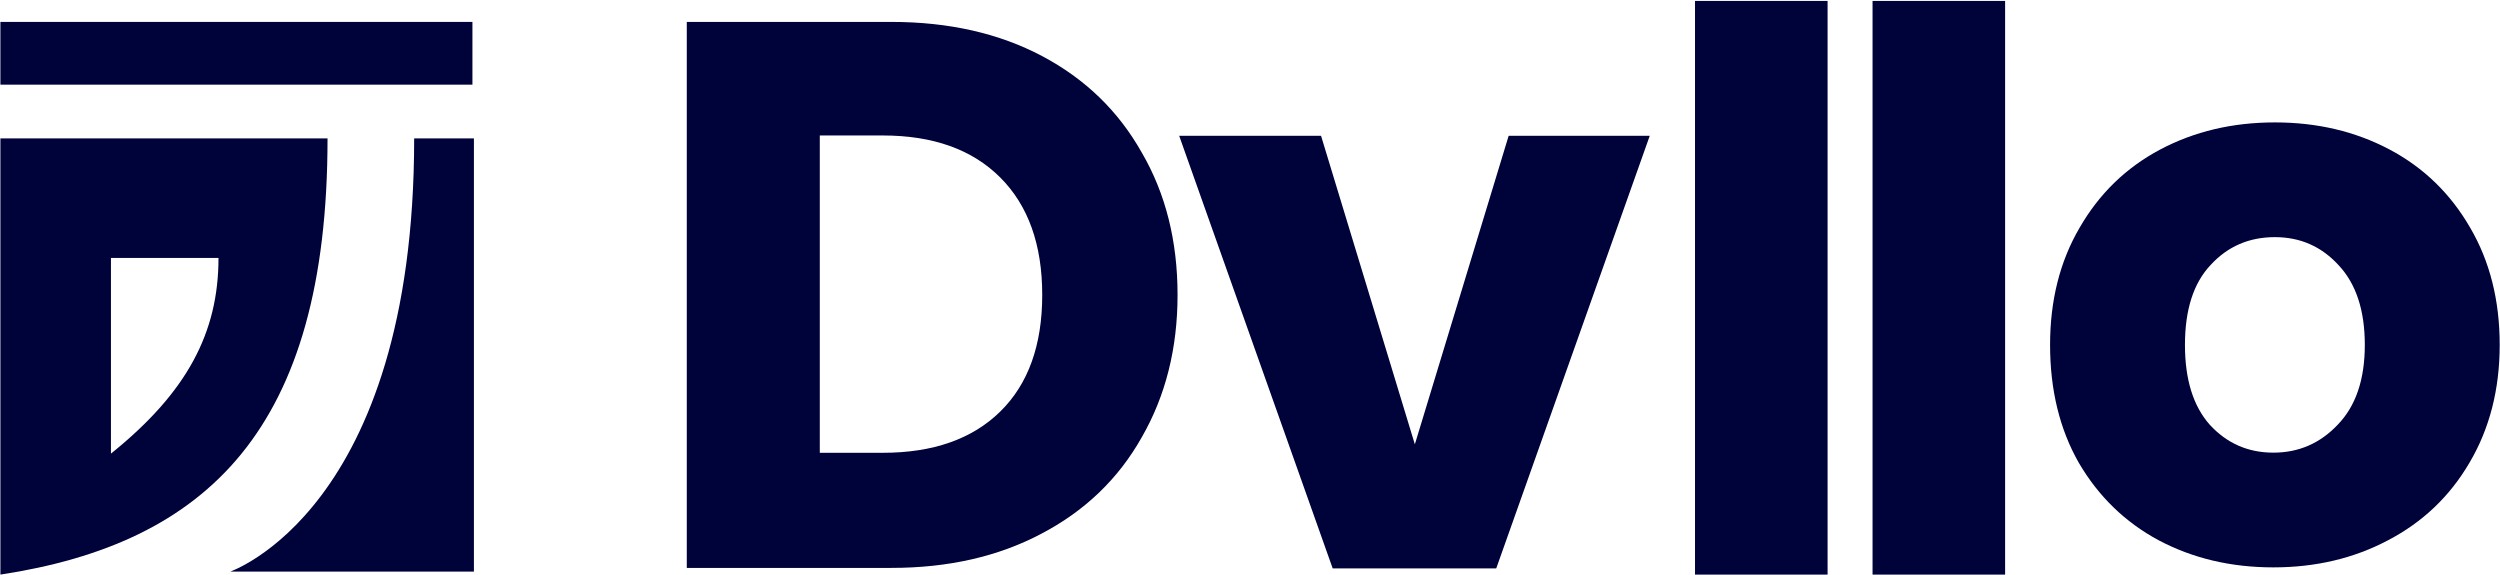 <svg width="1569" height="361" viewBox="0 0 1569 361" fill="none" xmlns="http://www.w3.org/2000/svg">
<rect x="0.257" y="53.129" width="39.373" height="296.239" transform="rotate(-90 0.257 53.129)" fill="#00023A"/>
<path d="M297.432 86.879H259.933C259.933 321.245 143.438 358.744 144.625 358.744H297.432V86.879Z" fill="#00023A"/>
<path fill-rule="evenodd" clip-rule="evenodd" d="M0.257 86.877H205.562C205.562 269.683 129.627 340.93 0.257 360.617V86.877ZM69.631 161.875H137.129C137.129 208.749 117.442 246.247 69.631 284.683V161.875Z" fill="#00023A"/>
<path d="M1426.75 356.087C1400.15 356.087 1376.15 350.41 1354.74 339.058C1333.66 327.706 1316.96 311.489 1304.63 290.406C1292.63 269.323 1286.63 244.673 1286.63 216.454C1286.63 188.56 1292.79 164.072 1305.12 142.989C1317.44 121.582 1334.31 105.203 1355.72 93.851C1377.12 82.498 1401.13 76.822 1427.72 76.822C1454.32 76.822 1478.32 82.498 1499.73 93.851C1521.13 105.203 1538 121.582 1550.33 142.989C1562.65 164.072 1568.81 188.56 1568.81 216.454C1568.81 244.348 1562.49 268.999 1549.84 290.406C1537.51 311.489 1520.49 327.706 1498.75 339.058C1477.35 350.41 1453.35 356.087 1426.75 356.087ZM1426.75 284.081C1442.64 284.081 1456.1 278.243 1467.13 266.566C1478.48 254.89 1484.16 238.186 1484.16 216.454C1484.16 194.723 1478.64 178.019 1467.62 166.343C1456.91 154.666 1443.61 148.828 1427.72 148.828C1411.5 148.828 1398.04 154.666 1387.34 166.343C1376.64 177.695 1371.28 194.399 1371.28 216.454C1371.28 238.186 1376.47 254.89 1386.85 266.566C1397.56 278.243 1410.86 284.081 1426.75 284.081Z" fill="#00023A"/>
<path d="M1258.41 0.592V360.619H1175.21V0.592H1258.41Z" fill="#00023A"/>
<path d="M1146.99 0.592V360.619H1063.79V0.592H1146.99Z" fill="#00023A"/>
<path d="M887.959 278.867L946.828 85.231H1035.38L939.044 356.71H836.387L740.056 85.231H829.089L887.959 278.867Z" fill="#00023A"/>
<path d="M559.406 13.756C595.526 13.756 627.091 20.915 654.101 35.233C681.11 49.551 701.936 69.727 716.58 95.76C731.549 121.467 739.033 151.243 739.033 185.086C739.033 218.603 731.549 248.379 716.58 274.412C701.936 300.445 680.947 320.62 653.613 334.938C626.603 349.256 595.201 356.416 559.406 356.416H431.03V13.756H559.406ZM554.036 284.174C585.601 284.174 610.17 275.55 627.742 258.304C645.315 241.057 654.101 216.651 654.101 185.086C654.101 153.521 645.315 128.952 627.742 111.38C610.17 93.807 585.601 85.021 554.036 85.021H514.499V284.174H554.036Z" fill="#00023A"/>
</svg>
